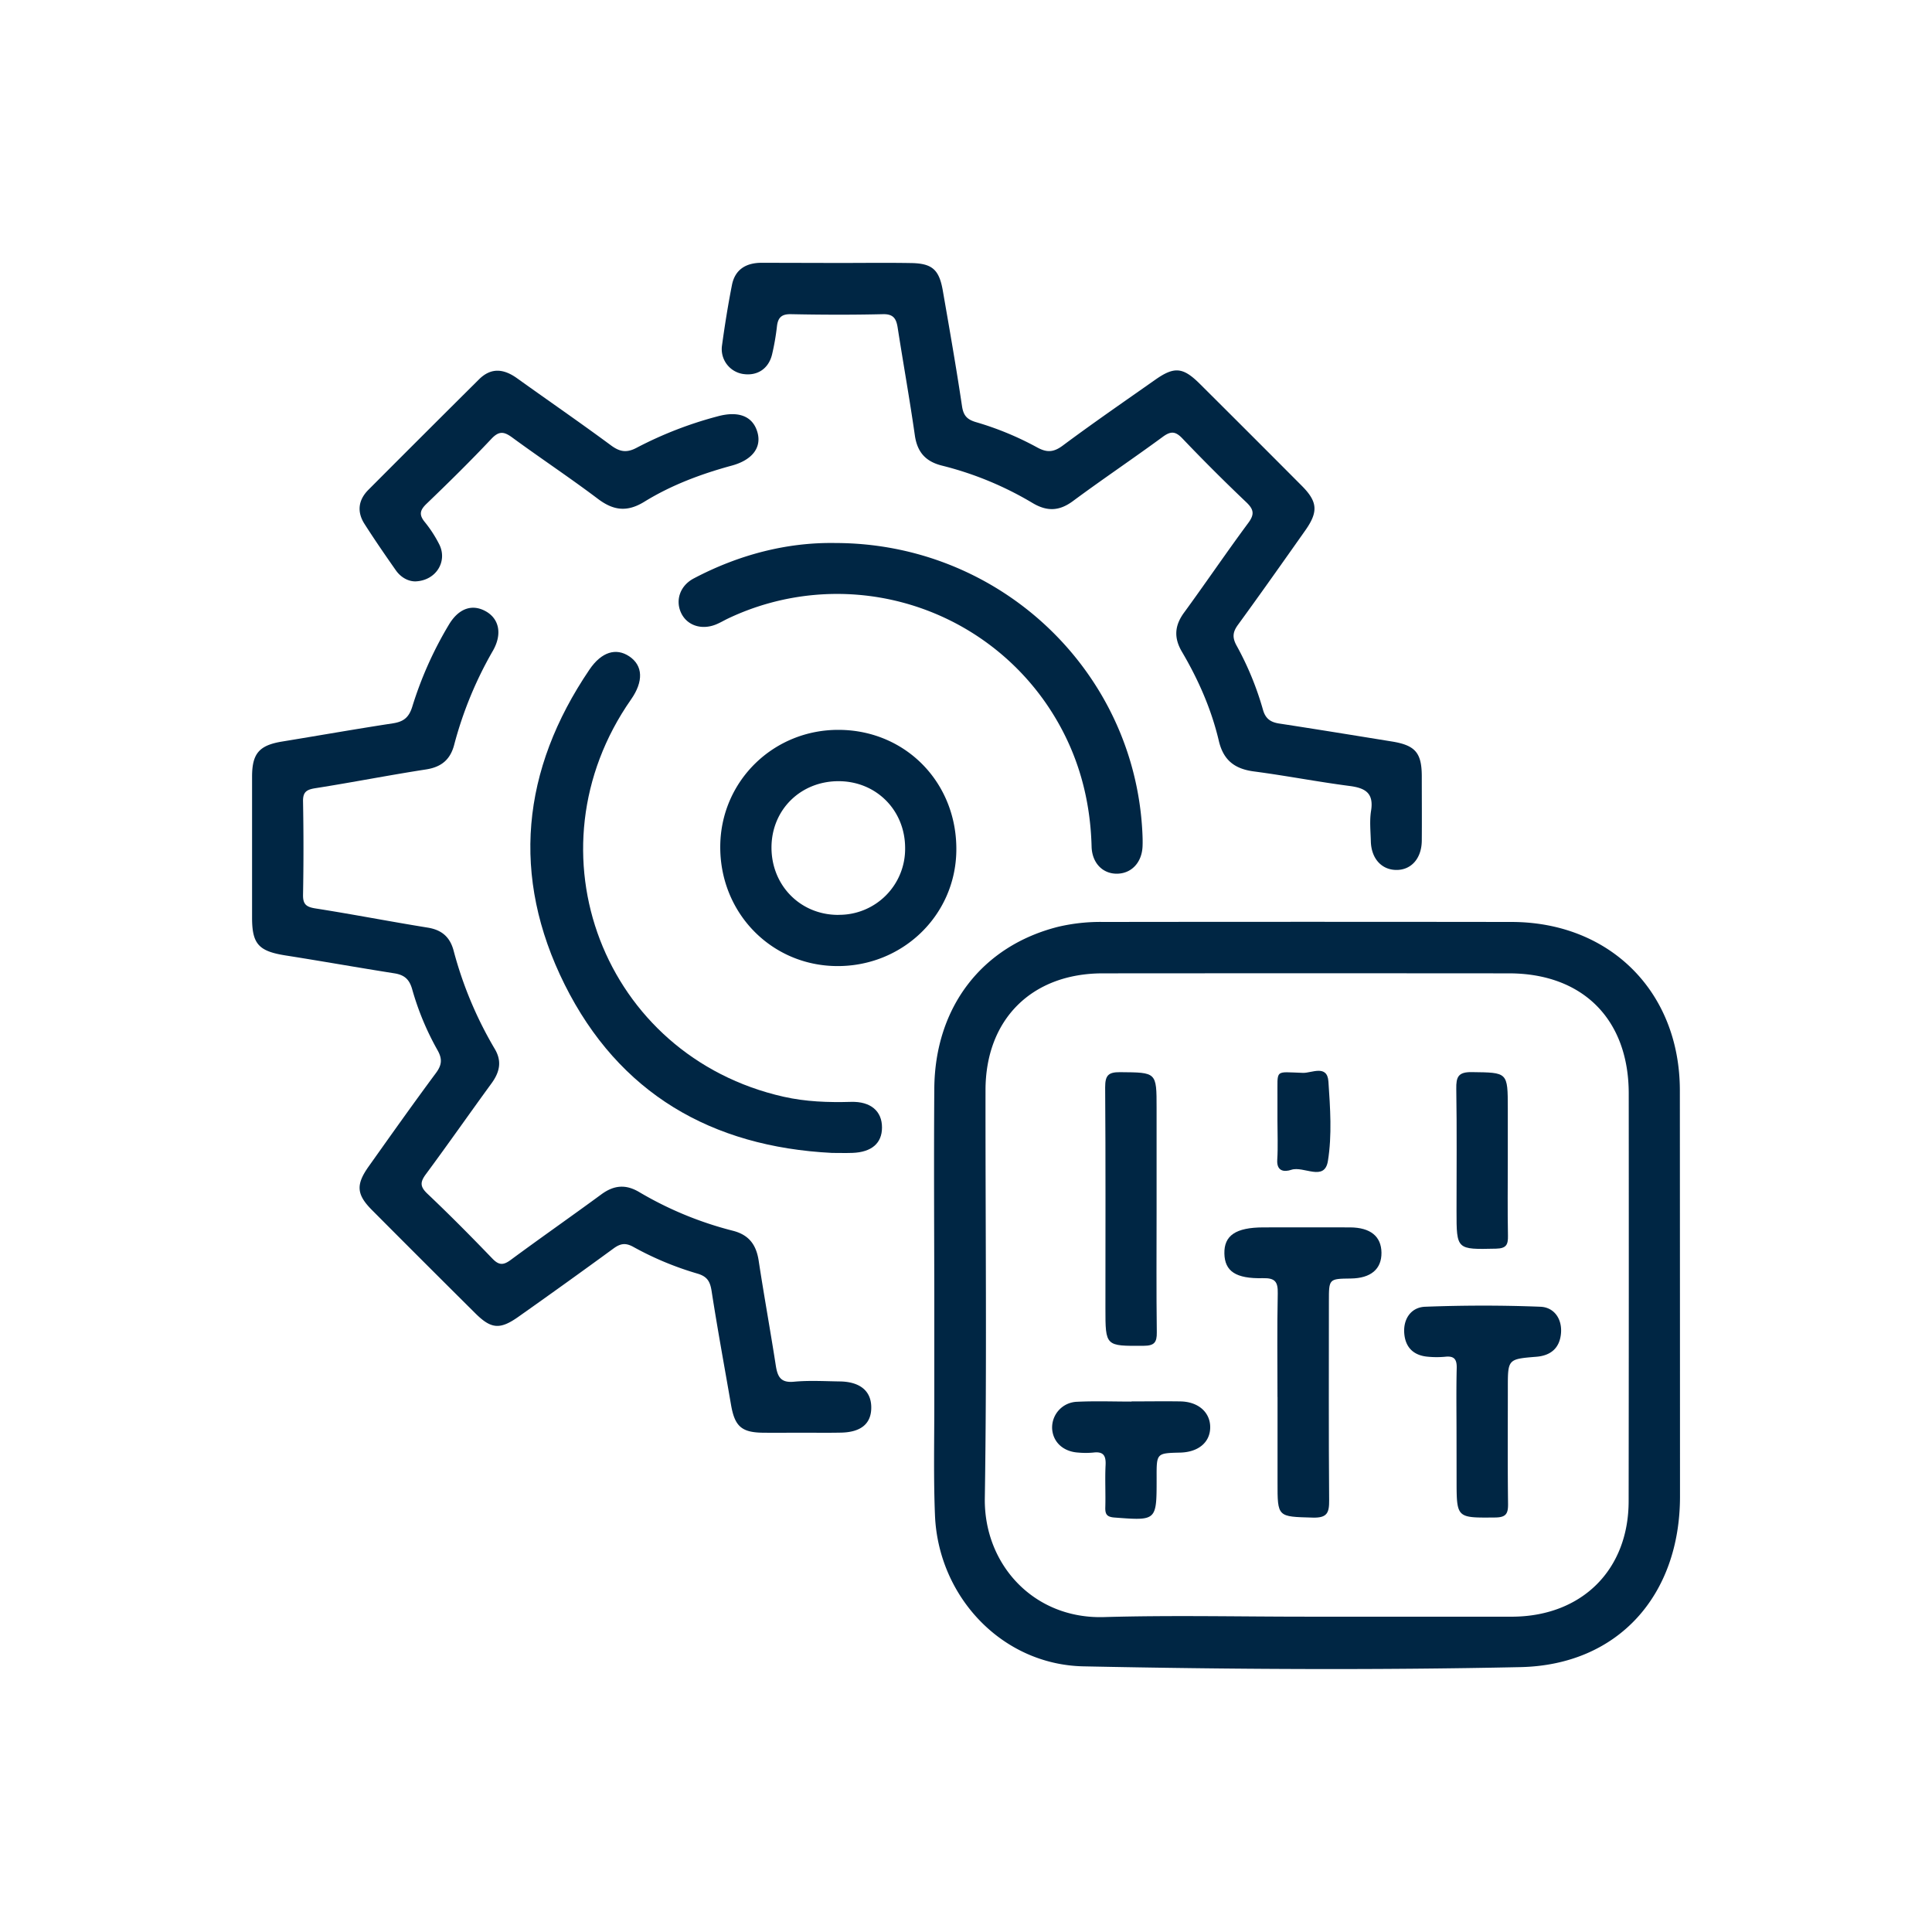 <svg id="Layer_1" data-name="Layer 1" xmlns="http://www.w3.org/2000/svg" viewBox="0 0 1080 1080"><defs><style>.cls-1{fill:#002644;}</style></defs><title>Assets</title><path class="cls-1" d="M448,800.89c-7.28,0-14.57.1-21.86,0-11.64-.2-15.43-3.66-17.48-15.54-3.65-21.2-7.57-42.35-10.86-63.61-.84-5.39-2.43-8.19-8-9.81A175,175,0,0,1,354,697c-4.37-2.41-7.23-1.86-11,.88q-26.44,19.32-53.22,38.22c-10.31,7.29-15.23,6.83-24.05-1.93q-29-28.81-57.83-57.78c-8.61-8.65-9-14.13-1.93-24.16,12.47-17.55,24.9-35.13,37.73-52.41,3.31-4.47,3.64-7.83.92-12.69a154.55,154.55,0,0,1-14.19-34.06c-1.63-5.82-4.52-8.13-10.13-9-20.31-3.2-40.56-6.81-60.86-10-14.81-2.37-18.52-6.36-18.53-21q0-39.45,0-78.9c0-13,4-17.55,16.83-19.65,20.61-3.37,41.18-7,61.81-10.16,5.93-.9,9-3.15,10.91-9.3a208.19,208.19,0,0,1,20.43-45.79c5.39-9.09,12.9-11.79,20.5-7.64s9.52,12.7,4.16,22.12a213.73,213.73,0,0,0-21.62,52.45c-2.16,8.38-7.12,12.58-15.78,13.92-20.63,3.19-41.13,7.23-61.75,10.47-4.92.78-7.12,2-7,7.44q.48,26.13,0,52.28c-.08,5.36,2,6.73,7,7.52,20.94,3.28,41.75,7.34,62.67,10.71,7.89,1.27,12.46,5.25,14.5,12.86a216.15,216.15,0,0,0,23,54.94c4.17,7,2.71,13.07-1.83,19.29-12.32,16.88-24.27,34-36.71,50.81-3.26,4.41-3.24,6.93.9,10.86,12.41,11.76,24.46,23.93,36.32,36.26,3.64,3.79,6.13,3.78,10.22.76,16.81-12.41,33.95-24.37,50.79-36.74,7-5.11,13.59-5.65,21.07-1.2A199,199,0,0,0,409.7,688c8.91,2.28,13,7.75,14.38,16.57,3,19.7,6.58,39.31,9.63,59,1,6.15,2.8,9.51,10.09,8.82,8.48-.8,17.09-.28,25.65-.16,11.25.16,17.46,5.27,17.59,14.26.14,9.3-5.66,14.2-17.16,14.36C462.59,801,455.3,800.89,448,800.89Z"/><path class="cls-1" d="M468.51,147c13.62,0,27.24-.18,40.85.05,11.73.2,15.64,3.66,17.68,15.42,3.74,21.49,7.52,43,10.73,64.57.79,5.28,2.81,7.45,7.78,8.93a170.83,170.83,0,0,1,34.1,14.07c5.42,3,9.22,2.92,14.39-.92,17-12.66,34.47-24.69,51.81-36.88,10.6-7.45,15.45-7,24.79,2.26q28.62,28.49,57.11,57.1c8.83,8.87,9.26,14.5,1.9,24.93-12.41,17.58-24.81,35.17-37.48,52.56-3,4.06-3.49,7.07-.93,11.77A170,170,0,0,1,706,396.73c1.42,5.07,4.3,7,9.15,7.74,21,3.21,41.86,6.62,62.77,10,13.19,2.11,16.82,6.26,16.87,19.39,0,12,.1,24.07,0,36.11-.11,10-6,16.52-14.48,16.33-8.13-.18-13.75-6.49-14-15.95-.15-5.7-.77-11.52.12-17.08,1.62-10-3.25-12.77-12-13.91-17.87-2.32-35.59-5.77-53.46-8.12-10.72-1.41-17.07-6.19-19.64-17.12-4.15-17.62-11.42-34.15-20.6-49.74-4.61-7.82-4.17-14.61,1.16-21.91,12.13-16.6,23.68-33.64,35.92-50.16,3.59-4.86,3.07-7.56-1.14-11.57Q678.39,263.36,661,245.13c-3.89-4.08-6.47-4.27-11-.94-16.57,12.18-33.66,23.65-50.18,35.89-7.68,5.69-14.5,5.94-22.64,1.09a186.76,186.76,0,0,0-50.65-20.9c-9.14-2.29-13.8-7.53-15.14-17-2.86-20-6.45-40-9.57-60-.77-5-2.27-7.79-8.29-7.64-17.09.41-34.21.35-51.3,0-5.27-.11-7.3,1.81-7.9,6.71a134.81,134.81,0,0,1-2.76,15.88c-2,8.07-8.42,12.11-16.38,10.81a14.06,14.06,0,0,1-11.57-16c1.54-11.27,3.35-22.53,5.54-33.69,1.73-8.81,8-12.44,16.61-12.44Z"/><path class="cls-1" d="M465.13,644.49C397.74,641.1,346,611.18,315.68,550.42c-30.23-60.59-24.17-120.06,13.83-176.12,6.72-9.91,14.87-12.34,22.25-7.4,7.7,5.15,8.06,14,1,24.09-59.32,84.88-15.4,199.34,85.23,222.08,12.45,2.81,25.06,3.25,37.78,2.88,10.94-.31,17.31,5.19,17.27,14.34,0,8.79-5.82,13.8-16.5,14.18C472.74,644.61,468.93,644.49,465.13,644.49Z"/><path class="cls-1" d="M467.12,303.55c91.76.15,166.68,71.27,171.44,161.11.15,2.84.26,5.7.13,8.54-.39,8.81-6,14.89-13.81,15.19-8.2.33-14.42-5.75-14.67-15.13-.77-29.2-8.85-56-25.5-80.12A142.1,142.1,0,0,0,407,345.74c-2.28,1.09-4.46,2.41-6.8,3.35-8.1,3.26-16.18.52-19.46-6.48s-.66-15.17,7.05-19.25C413.12,310,440.1,303.06,467.12,303.55Z"/><path class="cls-1" d="M232.16,325c-3.86,0-8-2.09-10.9-6.22-6-8.56-11.92-17.15-17.53-25.95-4.28-6.71-3.46-13.33,2.18-19q30.85-30.95,61.85-61.76c6.84-6.8,13.93-5.9,21.32-.59C306.55,224,324.28,236.2,341.59,249c5,3.68,8.83,4.23,14.42,1.24A215.76,215.76,0,0,1,401,232.78c11.93-3.29,19.92-.1,22.45,9,2.35,8.46-3,15.39-14.36,18.49-17.16,4.67-33.77,10.88-48.89,20.2-9.56,5.88-17.2,5-25.93-1.58-15.65-11.81-32-22.65-47.84-34.26-4.59-3.37-7.4-3.92-11.73.68-11.72,12.44-23.92,24.45-36.25,36.29-3.64,3.51-4.37,6.06-1.06,10.14a69.6,69.6,0,0,1,8.23,12.71C250.25,313.9,243.72,324.62,232.16,325Z"/><path class="cls-1" d="M939.05,609.38c-.11-55-39.09-93.88-94-94q-114.07-.15-228.15,0a102.93,102.93,0,0,0-25.42,2.71c-42.54,10.74-68.87,44.91-69.2,90.45-.28,38.34-.06,76.68,0,115,0,20.59,0,41.19,0,61.79s-.46,41.21.38,61.78c1.87,45.47,37.49,83.46,83,84.39,81.4,1.66,162.88,2.17,244.27.43,54.77-1.17,89.19-40.31,89.2-95.38Q939.11,723,939.05,609.38Zm-28.63,229.7c0,38.32-25.89,64.15-64.33,64.65H730.16c-37.69,0-75.41-.86-113.07.23-39.24,1.15-67.16-29.46-66.57-66.54,1.2-76,.3-152,.39-228,0-39.56,25.84-65.28,65.46-65.31q113.55-.09,227.1,0c41.25,0,66.91,25.64,67,66.95Q910.57,725.06,910.42,839.08Z"/><path class="cls-1" d="M469.3,408c-36.6-.38-66.18,28.28-66.67,64.6-.5,37.26,28.13,67,64.82,67.44s66.51-28,67.14-64.17C535.26,438,506.7,408.36,469.3,408Zm-.64,103.43c-21.29.05-37.62-16.59-37.39-38.08.24-21,16.56-36.81,37.76-36.66,21,.15,37,16.41,36.94,37.51A36.86,36.86,0,0,1,468.66,511.39Z"/><path class="cls-1" d="M714.12,781c0-19.32-.26-38.64.15-57.95.14-6.5-1.45-8.7-8.28-8.54-15.26.37-21.33-3.93-21.55-13.73-.24-10.15,6.39-14.63,21.79-14.66,16.16,0,32.31-.08,48.46,0,11.38.06,17.44,5,17.56,14.1.11,9.22-5.94,14.34-17.16,14.47-12.25.15-12.23.15-12.23,12.72,0,37-.16,74.11.14,111.16.06,7-1,10-9.11,9.78-19.77-.56-19.77-.1-19.74-19.85q0-23.74,0-47.51Z"/><path class="cls-1" d="M814.21,802.78c0-12.66-.21-25.33.1-38,.12-5-1.46-6.89-6.45-6.35a51.87,51.87,0,0,1-9.49,0c-8.11-.63-12.82-5.16-13.39-13.23s3.94-14.42,11.64-14.72c21.48-.82,43-.85,64.52,0,7.65.32,12.18,6.8,11.46,14.9s-5.6,12.39-13.71,13.05c-16.06,1.31-16,1.32-16,17.62,0,21.53-.16,43.06.12,64.58.07,5.55-1.12,7.61-7.24,7.66-21.52.19-21.51.46-21.53-20.87Z"/><path class="cls-1" d="M646.54,676.39c0,22.79-.18,45.59.12,68.38.08,5.73-1.46,7.51-7.38,7.54-21.35.14-21.34.38-21.34-21,0-41.16.15-82.32-.15-123.47,0-6.59,1.65-8.55,8.35-8.49,20.4.18,20.4-.12,20.4,20Z"/><path class="cls-1" d="M632.48,783.4c9.17,0,18.35-.15,27.51,0,10,.22,16.58,6.19,16.52,14.54s-6.63,13.82-16.79,14.07c-13.19.32-13.19.32-13.16,13.76v1c0,23.46,0,23.32-23.47,21.55-4.27-.32-5.33-1.74-5.22-5.66.23-7.9-.24-15.83.16-23.72.26-5.29-1.29-7.64-6.84-6.95a45.86,45.86,0,0,1-8.53,0c-8.35-.53-14.08-5.89-14.51-13.39a14.4,14.4,0,0,1,14-15c10.1-.49,20.24-.11,30.36-.11Z"/><path class="cls-1" d="M842.87,648.13c0,14.22-.19,28.44.09,42.65.1,5-.91,7.1-6.63,7.23-22.12.49-22.12.72-22.12-21.09,0-22.74.23-45.49-.14-68.23-.11-6.66,1.06-9.47,8.64-9.37,20.14.27,20.14-.12,20.16,20.38Z"/><path class="cls-1" d="M714.1,626.55c0-4.42,0-8.84,0-13.26.18-15.84-2-14.07,14.28-13.55,4.79.16,13.57-4.86,14.22,4.87,1,14.77,2.06,29.94-.29,44.39-1.91,11.75-13.56,2.62-20.47,4.93-3.72,1.25-8.27,1.06-7.85-5.61C714.45,641.09,714.1,633.81,714.1,626.55Z"/></svg>